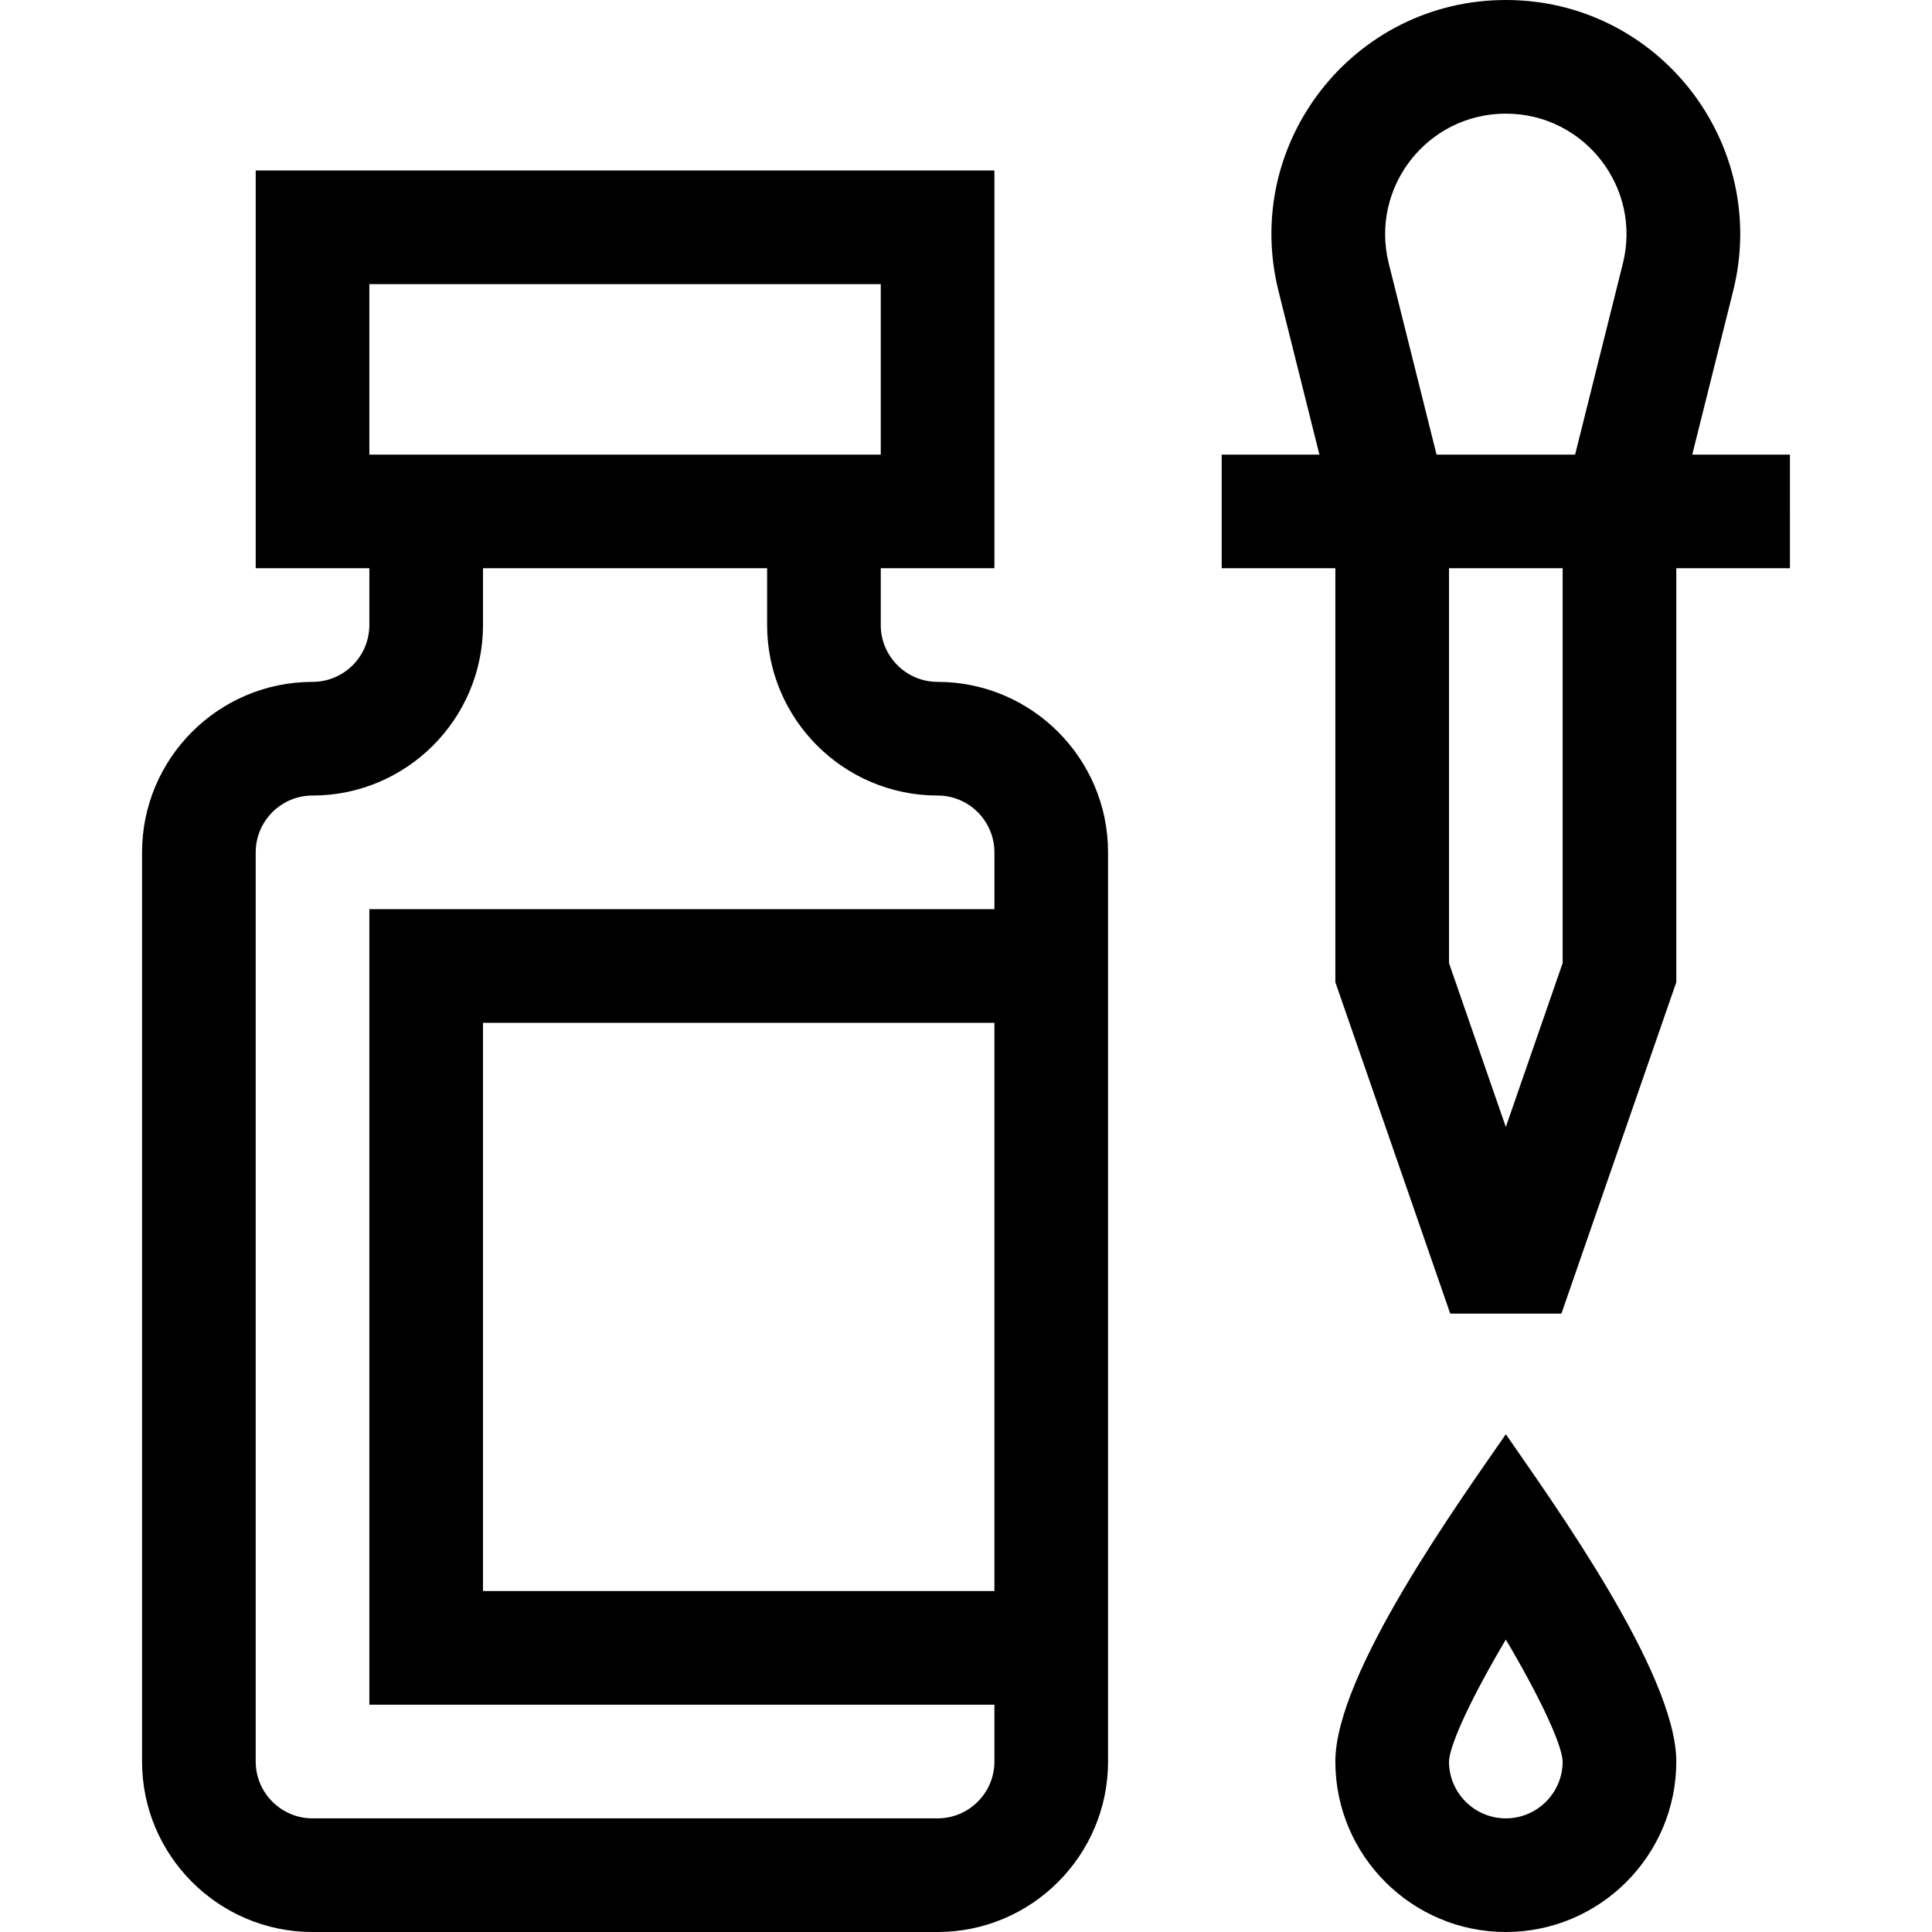 <svg id="Capa_1" enable-background="new 0 0 510 510" height="512" viewBox="0 0 510 510" width="512" xmlns="http://www.w3.org/2000/svg"><g><path d="m472.5 120h-25.788l10.788-43.154c9.754-39.012-19.725-76.846-60-76.846-40.213 0-69.769 37.772-60 76.846l10.788 43.154h-25.788v30h30v109.281l30.324 87.474h29.352l30.324-87.474v-109.281h30zm-75-90c20.708 0 35.926 19.45 30.897 39.57l-12.609 50.43h-36.576l-12.608-50.43c-5.022-20.091 10.157-39.57 30.896-39.57zm15 224.229-15 43.269-15-43.269v-104.229h30z"/><path d="m397.5 378.607c-12.429 18.009-45 63.184-45 86.393 0 24.814 20.186 45 45 45s45-20.186 45-45c0-23.229-32.669-68.525-45-86.393zm0 101.393c-8.272 0-15-6.728-15-14.982.122-4.585 6.361-17.655 15-32.212 8.635 14.551 14.872 27.615 15 32.206-.007 8.265-6.733 14.988-15 14.988z"/><path d="m247.5 180c-8.271 0-15-6.729-15-15v-15h30v-105h-195v105h30v15c0 8.271-6.729 15-15 15-24.813 0-45 20.186-45 45v240c0 24.814 20.187 45 45 45h165c24.814 0 45-20.186 45-45 0-6.688 0-236.18 0-240 0-24.814-20.186-45-45-45zm-150-105h135v45h-135zm165 345h-135v-150h135zm-165-180v210h165v15c0 8.272-6.729 15-15 15h-165c-8.271 0-15-6.728-15-15v-240c0-8.271 6.729-15 15-15 24.813 0 45-20.186 45-45v-15h75v15c0 24.814 20.186 45 45 45 8.271 0 15 6.729 15 15v15z"/></g></svg>